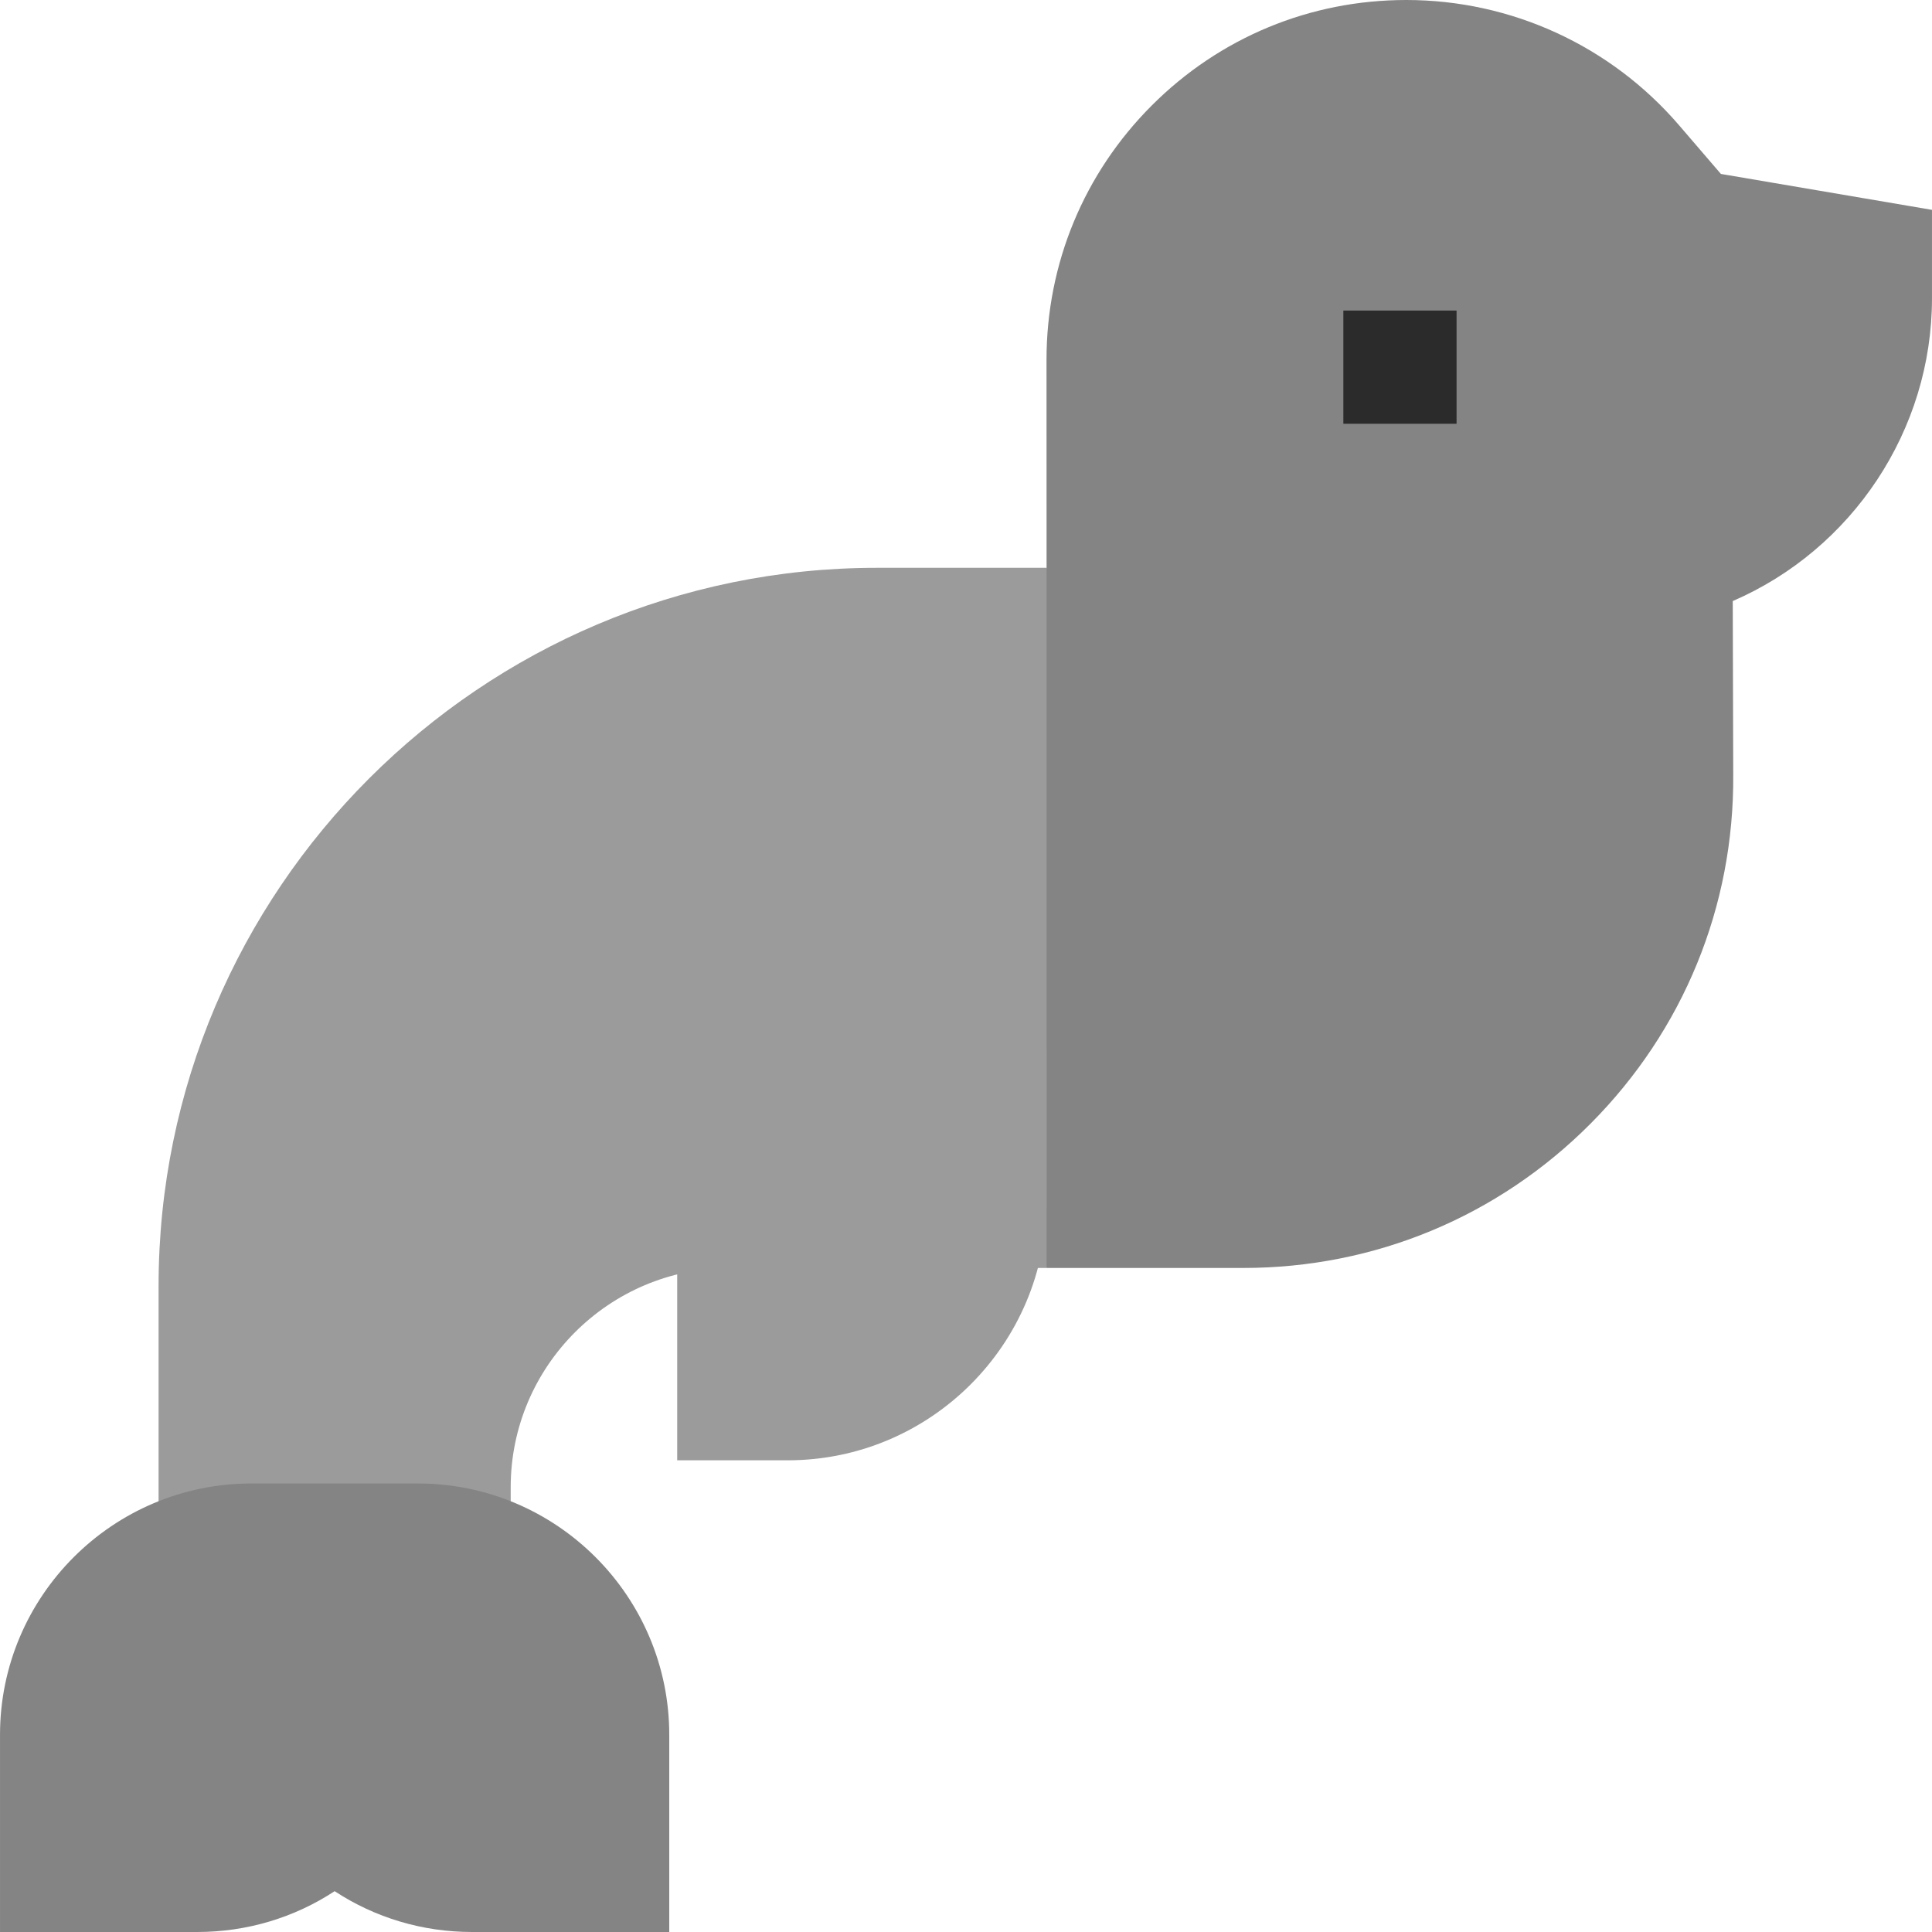 <svg id="Capa_1" enable-background="new 0 0 512 512" viewBox="0 0 512 512" xmlns="http://www.w3.org/2000/svg"><g><g><path d="m456.052 46.092-11.074-12.888c-18.131-21.101-44.486-33.204-72.308-33.204-25.469 0-49.413 9.919-67.42 27.932-18.007 18.012-27.92 41.958-27.914 67.428l.018 55.117v-55.117 55.117l-20 86.612 20 98.933h51.744.4c34.783 0 67.441-13.566 91.996-38.226 24.648-24.755 38.084-57.626 37.83-92.492l-.126-46.02c31.586-13.66 52.798-45.18 52.798-80.256v-23.415z" fill="#848484"/><path d="m232.349 150.478c-104.945 0-190.324 85.379-190.324 190.325v104.632h93.315v-51.301c0-32.042 26.068-58.111 58.11-58.111h83.903v-185.545z" fill="#9b9b9b"/></g><path d="m110.757 393.139h-44.149c-36.726 0-66.604 29.878-66.604 66.604v52.257h52.258c13.13 0 25.686-3.778 36.421-10.817 10.734 7.039 23.291 10.817 36.421 10.817h52.257v-52.257c0-36.725-29.878-66.604-66.604-66.604z" fill="#848484"/><g><path d="m356.004 82.299h30v30h-30z" fill="#2b2b2b"/></g><path d="m179.464 278.135v108.86h29.288c37.828 0 68.602-30.775 68.602-68.602v-40.258z" fill="#9b9b9b"/></g><g/><g/><g/><g/><g/><g/><g/><g/><g/><g/><g/><g/><g/><g/><g/></svg>